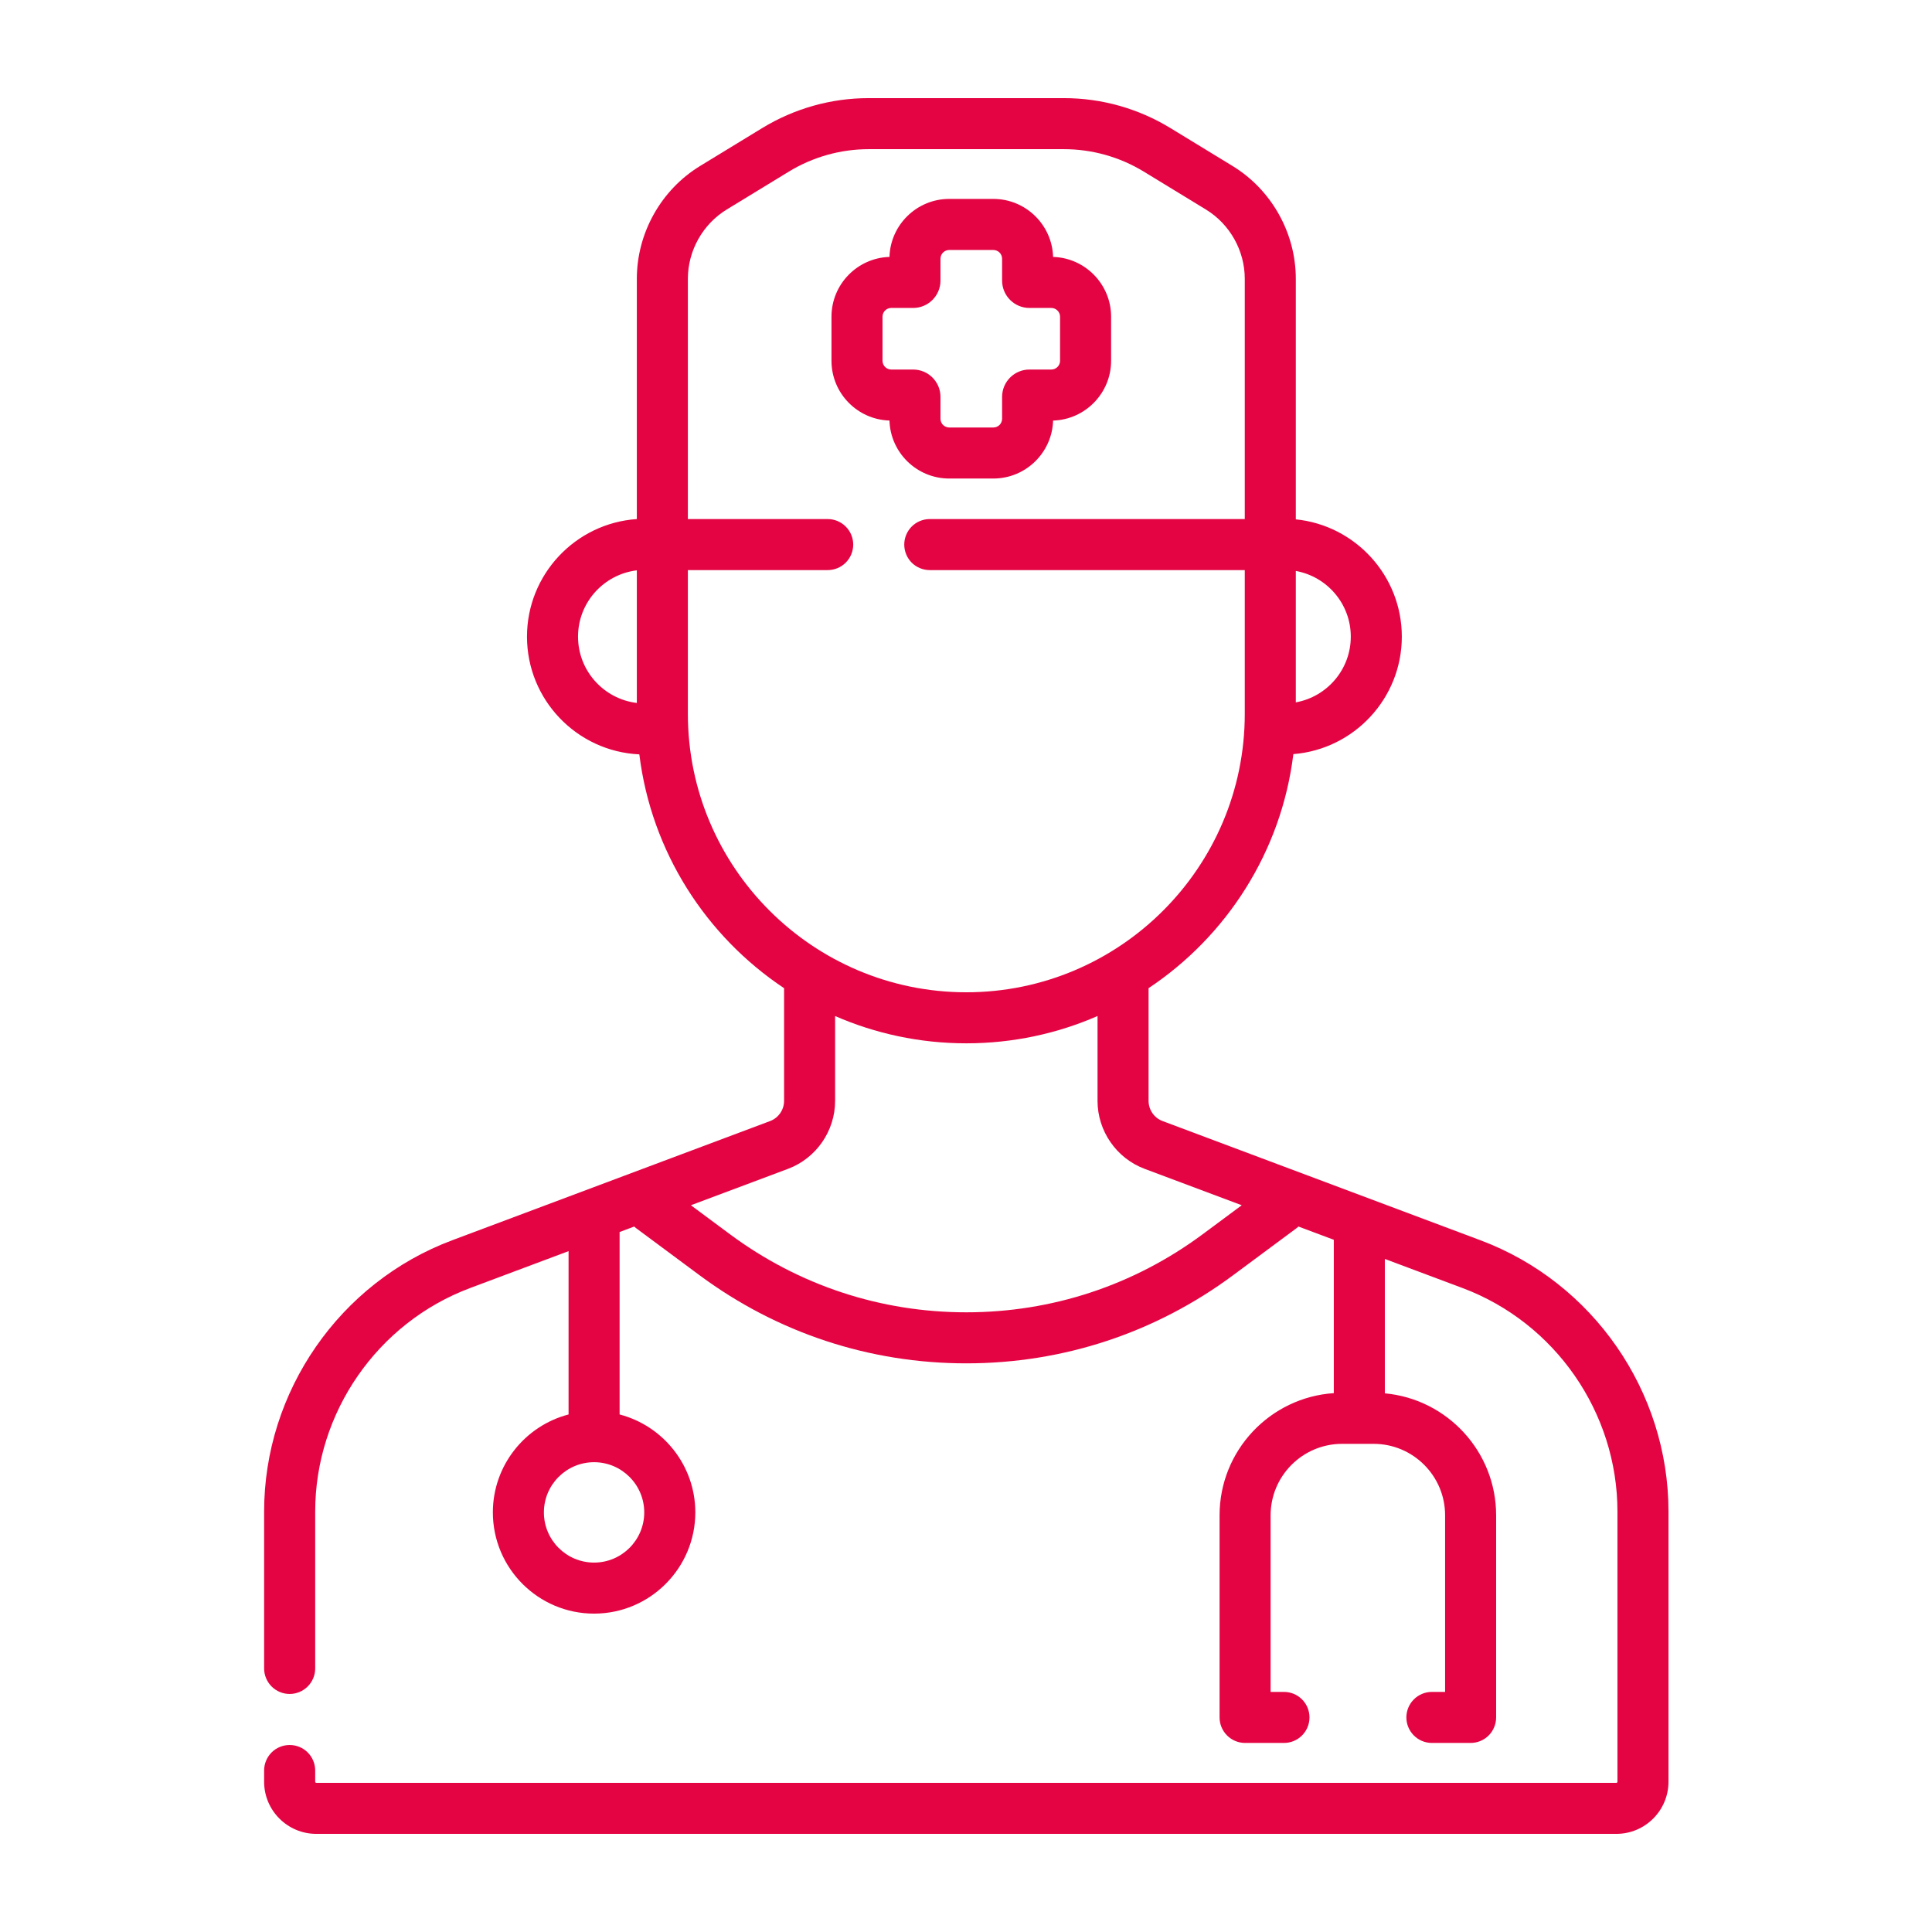 <svg width="48" height="48" viewBox="0 0 48 48" fill="none" xmlns="http://www.w3.org/2000/svg">
<path d="M23.584 11.889H24.679C25.483 11.889 26.14 11.247 26.164 10.449C26.962 10.425 27.605 9.768 27.605 8.964V7.868C27.605 7.064 26.962 6.407 26.164 6.383C26.14 5.585 25.483 4.942 24.679 4.942H23.584C22.779 4.942 22.122 5.585 22.099 6.383C21.3 6.407 20.658 7.064 20.658 7.868V8.964C20.658 9.768 21.3 10.425 22.099 10.448C22.122 11.247 22.779 11.889 23.584 11.889ZM21.926 8.964V7.868C21.926 7.811 21.949 7.755 21.99 7.714C22.03 7.674 22.086 7.651 22.143 7.651H22.687C23.062 7.651 23.366 7.346 23.366 6.972V6.428C23.366 6.37 23.389 6.315 23.43 6.274C23.471 6.234 23.526 6.211 23.584 6.211H24.679C24.737 6.211 24.792 6.234 24.833 6.274C24.874 6.315 24.896 6.37 24.897 6.428V6.972C24.897 7.346 25.201 7.651 25.576 7.651H26.119C26.177 7.651 26.232 7.674 26.273 7.715C26.314 7.755 26.337 7.811 26.337 7.868V8.964C26.337 9.021 26.314 9.077 26.273 9.117C26.232 9.158 26.177 9.181 26.119 9.181H25.576C25.201 9.181 24.897 9.486 24.897 9.86V10.404C24.896 10.462 24.874 10.517 24.833 10.558C24.792 10.598 24.737 10.621 24.679 10.621H23.584C23.526 10.621 23.471 10.598 23.43 10.558C23.389 10.517 23.366 10.462 23.366 10.404V9.86C23.366 9.486 23.062 9.181 22.687 9.181H22.143C22.086 9.181 22.03 9.158 21.99 9.117C21.949 9.077 21.926 9.021 21.926 8.964Z" fill="#E40443"/>
<path d="M36.784 30.815L28.883 27.852C28.781 27.814 28.693 27.745 28.632 27.656C28.57 27.567 28.537 27.461 28.536 27.352V24.551C30.477 23.258 31.836 21.159 32.133 18.736C33.639 18.616 34.828 17.354 34.828 15.817C34.828 14.302 33.671 13.052 32.194 12.903V6.926C32.194 5.789 31.591 4.715 30.621 4.123L29.079 3.182C28.281 2.695 27.365 2.437 26.431 2.438H21.585C20.651 2.437 19.735 2.695 18.937 3.182L17.395 4.123C16.425 4.715 15.822 5.789 15.822 6.926V12.896C14.3 12.999 13.093 14.27 13.093 15.817C13.093 17.386 14.332 18.67 15.884 18.742C16.182 21.163 17.541 23.259 19.48 24.551V27.352C19.48 27.461 19.446 27.567 19.384 27.656C19.323 27.745 19.235 27.814 19.134 27.852L11.232 30.815C8.439 31.862 6.562 34.57 6.562 37.553V41.452C6.562 41.62 6.629 41.781 6.748 41.9C6.867 42.019 7.028 42.086 7.197 42.086C7.365 42.086 7.526 42.019 7.645 41.9C7.764 41.781 7.831 41.62 7.831 41.452V37.553C7.831 35.096 9.376 32.865 11.677 32.002L14.126 31.084V35.142C13.045 35.423 12.245 36.408 12.245 37.575C12.245 38.962 13.373 40.09 14.76 40.09C16.146 40.09 17.275 38.962 17.275 37.575C17.275 36.408 16.474 35.423 15.394 35.142V30.609L15.756 30.473C15.773 30.488 15.791 30.504 15.81 30.518L17.379 31.682C19.311 33.115 21.603 33.872 24.008 33.872C26.413 33.872 28.705 33.115 30.637 31.682L32.209 30.516C32.227 30.502 32.244 30.488 32.26 30.473L33.138 30.802V34.612C31.555 34.718 30.3 36.038 30.3 37.647V42.669C30.3 42.837 30.367 42.998 30.486 43.117C30.605 43.236 30.766 43.303 30.934 43.303H31.9C32.25 43.303 32.534 43.019 32.534 42.669C32.534 42.319 32.25 42.035 31.9 42.035H31.568V37.647C31.568 36.668 32.365 35.872 33.344 35.872H34.128C35.107 35.872 35.903 36.668 35.903 37.647V42.035H35.575C35.407 42.035 35.245 42.102 35.127 42.221C35.008 42.339 34.941 42.501 34.941 42.669C34.941 42.837 35.008 42.998 35.127 43.117C35.245 43.236 35.407 43.303 35.575 43.303H36.537C36.705 43.303 36.867 43.236 36.986 43.117C37.104 42.998 37.171 42.837 37.171 42.669V37.647C37.171 36.063 35.954 34.758 34.406 34.617V31.278L36.339 32.002C38.639 32.865 40.185 35.096 40.185 37.553V44.267C40.185 44.274 40.182 44.281 40.177 44.286C40.172 44.291 40.165 44.294 40.158 44.294H7.858C7.851 44.294 7.844 44.291 7.839 44.286C7.833 44.281 7.831 44.274 7.831 44.267V43.988C7.831 43.819 7.764 43.658 7.645 43.539C7.526 43.42 7.365 43.354 7.197 43.354C7.028 43.354 6.867 43.42 6.748 43.539C6.629 43.658 6.562 43.819 6.562 43.988V44.267C6.562 44.981 7.144 45.562 7.858 45.562H40.158C40.872 45.562 41.453 44.981 41.453 44.267V37.553C41.453 34.57 39.577 31.862 36.784 30.815ZM16.006 37.575C16.006 38.263 15.447 38.822 14.76 38.822C14.072 38.822 13.513 38.263 13.513 37.575C13.513 36.888 14.072 36.328 14.76 36.328C15.447 36.328 16.006 36.888 16.006 37.575ZM33.56 15.817C33.56 16.633 32.97 17.311 32.194 17.45V14.185C32.97 14.324 33.56 15.002 33.56 15.817ZM14.361 15.817C14.361 14.969 15 14.269 15.822 14.17V17.465C15 17.366 14.361 16.665 14.361 15.817ZM17.09 17.735V14.164H20.564C20.732 14.164 20.893 14.097 21.012 13.979C21.131 13.86 21.198 13.698 21.198 13.53C21.198 13.362 21.131 13.201 21.012 13.082C20.893 12.963 20.732 12.896 20.564 12.896H17.09V6.926C17.09 6.228 17.46 5.569 18.056 5.205L19.598 4.264C20.196 3.899 20.884 3.706 21.585 3.706H26.431C27.132 3.706 27.82 3.899 28.418 4.264L29.96 5.205C30.556 5.569 30.926 6.228 30.926 6.926V12.896H23.1C22.932 12.896 22.77 12.963 22.651 13.082C22.533 13.201 22.466 13.362 22.466 13.53C22.466 13.698 22.533 13.86 22.651 13.979C22.77 14.097 22.932 14.164 23.1 14.164H30.926V17.735C30.926 21.549 27.823 24.653 24.008 24.653C20.193 24.653 17.09 21.549 17.09 17.735ZM29.881 30.664C28.17 31.933 26.139 32.604 24.008 32.604C21.877 32.604 19.846 31.933 18.135 30.664L17.165 29.944L19.579 29.039C20.278 28.777 20.748 28.099 20.748 27.352V25.243C21.747 25.679 22.85 25.921 24.008 25.921C25.166 25.921 26.268 25.679 27.268 25.243V27.352C27.268 28.099 27.738 28.777 28.437 29.039L30.851 29.944L29.881 30.664Z" fill="#E40443"/>
</svg>
